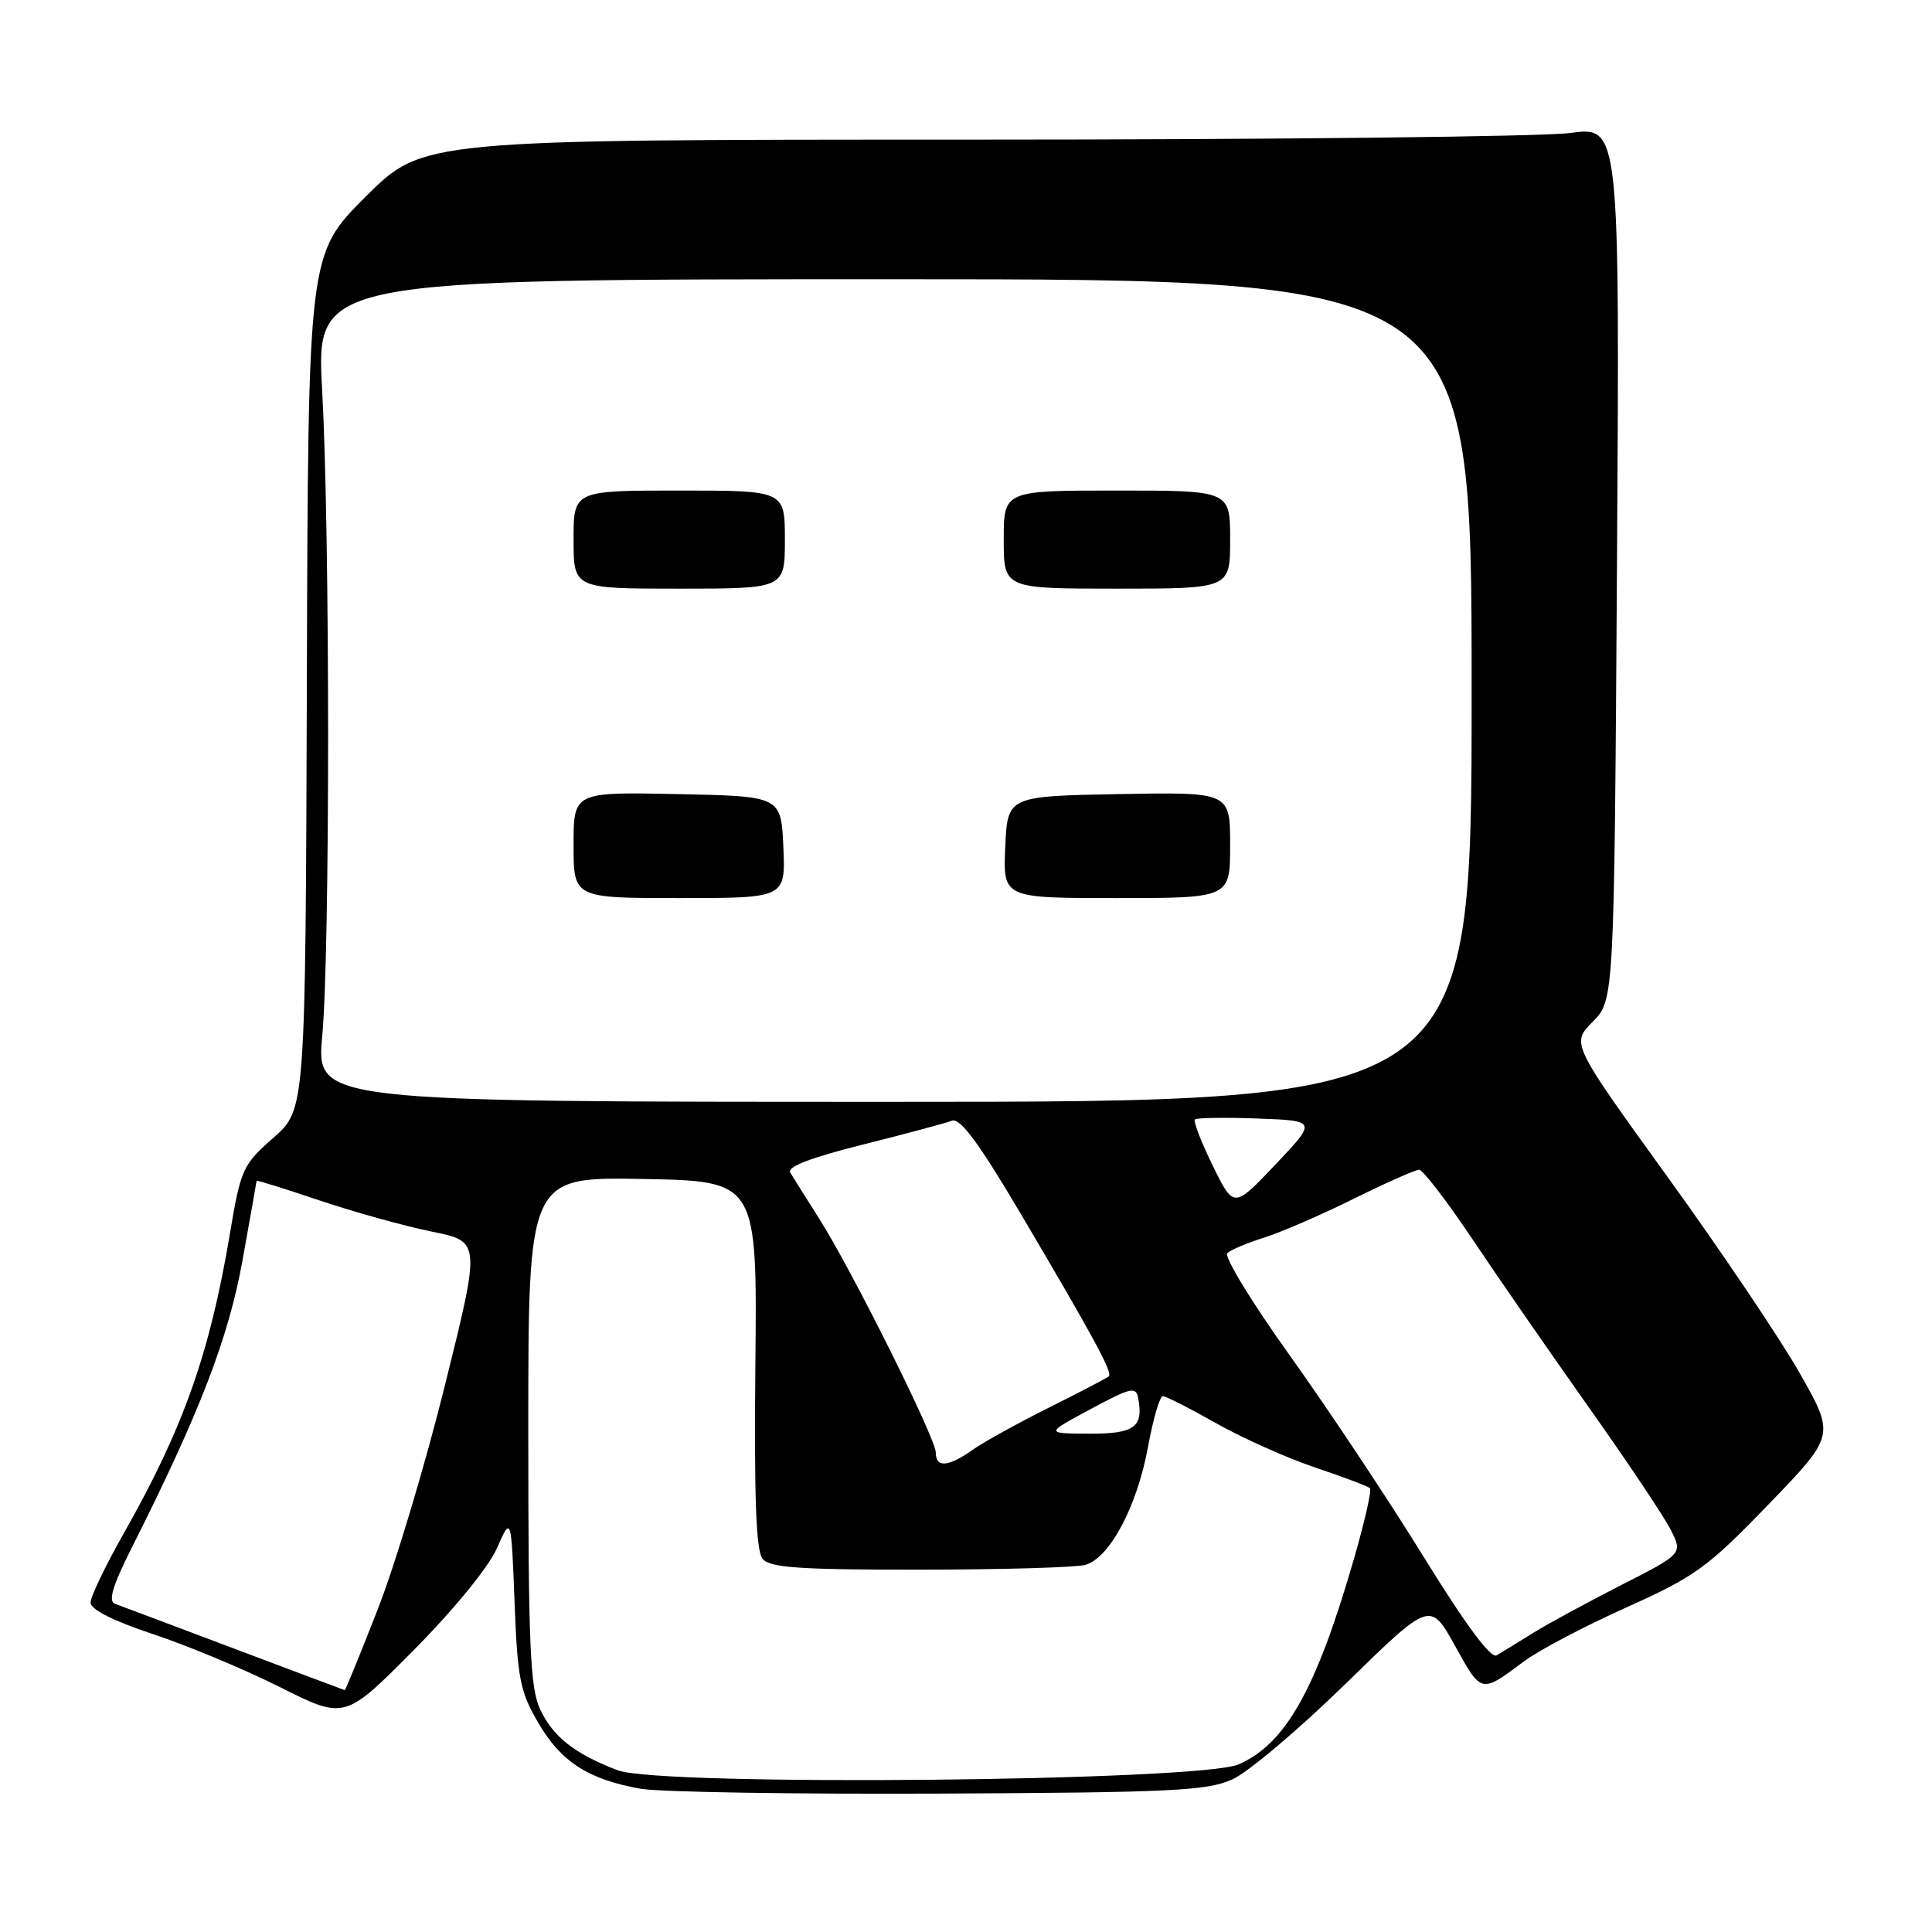 <?xml version="1.0" encoding="UTF-8" standalone="no"?>
<!DOCTYPE svg PUBLIC "-//W3C//DTD SVG 1.1//EN" "http://www.w3.org/Graphics/SVG/1.1/DTD/svg11.dtd" >
<svg xmlns="http://www.w3.org/2000/svg" xmlns:xlink="http://www.w3.org/1999/xlink" version="1.1" viewBox="0 0 256 256">
 <g >
 <path fill="currentColor"
d=" M 163.29 235.78 C 165.38 234.84 172.13 229.13 178.30 223.11 C 189.51 212.15 189.51 212.15 192.81 218.10 C 196.33 224.45 196.20 224.42 201.99 220.10 C 203.91 218.67 209.99 215.47 215.49 213.00 C 224.65 208.88 226.25 207.72 234.33 199.35 C 243.16 190.21 243.16 190.21 238.48 181.96 C 235.90 177.42 228.03 165.73 220.99 155.99 C 208.19 138.27 208.19 138.27 211.04 135.39 C 213.89 132.50 213.89 132.50 214.26 74.62 C 214.62 16.75 214.62 16.75 208.06 17.62 C 204.45 18.11 168.77 18.50 128.76 18.50 C 56.02 18.50 56.02 18.50 48.42 26.09 C 40.83 33.69 40.83 33.69 40.66 90.36 C 40.48 147.03 40.48 147.03 36.23 150.76 C 32.16 154.33 31.90 154.90 30.46 163.50 C 27.79 179.38 24.28 189.28 16.39 203.19 C 13.98 207.45 12.00 211.57 12.00 212.36 C 12.00 213.26 15.04 214.79 20.25 216.52 C 24.79 218.02 32.37 221.18 37.09 223.55 C 45.68 227.86 45.68 227.86 54.79 218.68 C 60.10 213.33 64.71 207.69 65.83 205.18 C 67.74 200.86 67.74 200.86 68.18 212.26 C 68.57 222.45 68.91 224.17 71.35 228.33 C 74.37 233.48 77.99 235.80 84.90 237.02 C 87.43 237.46 105.25 237.75 124.50 237.66 C 155.22 237.52 159.96 237.29 163.29 235.78 Z  M 81.84 234.57 C 76.14 232.38 73.31 230.16 71.59 226.54 C 70.24 223.69 70.00 218.20 70.00 189.57 C 70.00 155.95 70.00 155.95 85.17 156.22 C 100.33 156.50 100.33 156.50 100.09 180.81 C 99.92 198.51 100.18 205.51 101.05 206.56 C 102.02 207.73 105.99 208.00 121.87 207.99 C 132.67 207.98 142.53 207.70 143.78 207.36 C 147.01 206.50 150.66 199.65 152.11 191.75 C 152.79 188.04 153.67 185.00 154.08 185.00 C 154.48 185.00 157.66 186.61 161.15 188.59 C 164.64 190.56 170.56 193.21 174.29 194.46 C 178.03 195.72 181.29 196.95 181.53 197.20 C 181.78 197.45 180.82 201.67 179.40 206.57 C 174.41 223.86 170.36 231.07 164.12 233.79 C 158.95 236.04 87.44 236.72 81.84 234.57 Z  M 31.00 218.44 C 23.02 215.43 15.93 212.76 15.23 212.51 C 14.31 212.17 14.92 210.13 17.40 205.20 C 26.45 187.23 30.25 177.37 32.12 167.08 C 33.15 161.35 34.00 156.57 34.00 156.46 C 34.00 156.35 37.78 157.52 42.39 159.08 C 47.01 160.63 53.69 162.48 57.24 163.20 C 63.69 164.50 63.69 164.50 58.97 183.50 C 56.38 193.95 52.37 207.34 50.05 213.25 C 47.74 219.16 45.77 223.98 45.68 223.95 C 45.58 223.93 38.98 221.45 31.00 218.44 Z  M 188.63 206.27 C 183.96 198.70 176.00 186.73 170.95 179.67 C 165.89 172.62 162.15 166.48 162.63 166.04 C 163.11 165.60 165.30 164.68 167.50 163.99 C 169.70 163.30 175.02 161.00 179.32 158.87 C 183.62 156.74 187.54 155.00 188.04 155.00 C 188.54 155.00 191.73 159.16 195.14 164.25 C 198.54 169.34 205.48 179.35 210.54 186.50 C 215.61 193.65 220.48 200.93 221.37 202.69 C 222.98 205.87 222.98 205.87 214.82 210.03 C 210.34 212.32 205.05 215.19 203.08 216.41 C 201.11 217.64 198.97 218.96 198.31 219.34 C 197.54 219.80 194.18 215.26 188.63 206.27 Z  M 124.00 192.48 C 124.00 190.61 112.89 168.32 108.56 161.50 C 106.82 158.75 105.08 155.99 104.71 155.37 C 104.25 154.61 107.43 153.39 114.34 151.66 C 120.01 150.24 125.31 148.82 126.13 148.50 C 127.22 148.09 129.69 151.42 135.18 160.71 C 144.87 177.11 147.46 181.88 146.93 182.37 C 146.69 182.59 143.12 184.45 139.00 186.51 C 134.88 188.57 130.31 191.09 128.85 192.13 C 125.63 194.39 124.00 194.52 124.00 192.48 Z  M 144.50 186.72 C 149.92 183.81 150.53 183.68 150.83 185.32 C 151.52 189.13 150.29 190.00 144.28 189.97 C 138.50 189.94 138.50 189.94 144.50 186.72 Z  M 160.69 154.45 C 159.16 151.32 158.10 148.57 158.33 148.34 C 158.56 148.11 162.29 148.05 166.63 148.21 C 174.50 148.50 174.50 148.50 168.99 154.32 C 163.48 160.13 163.48 160.13 160.69 154.45 Z  M 42.70 137.25 C 43.74 125.90 43.73 70.74 42.69 51.75 C 41.88 37.00 41.88 37.00 118.44 37.00 C 195.00 37.00 195.00 37.00 195.00 91.50 C 195.00 146.00 195.00 146.00 118.45 146.00 C 41.90 146.00 41.90 146.00 42.70 137.25 Z  M 103.80 112.25 C 103.50 105.50 103.50 105.50 89.75 105.22 C 76.00 104.94 76.00 104.94 76.00 111.97 C 76.00 119.00 76.00 119.00 90.05 119.00 C 104.09 119.00 104.09 119.00 103.80 112.25 Z  M 163.00 111.97 C 163.00 104.95 163.00 104.95 148.25 105.22 C 133.50 105.50 133.50 105.50 133.20 112.25 C 132.91 119.00 132.91 119.00 147.95 119.00 C 163.00 119.00 163.00 119.00 163.00 111.97 Z  M 104.00 71.50 C 104.00 65.00 104.00 65.00 90.00 65.00 C 76.00 65.00 76.00 65.00 76.00 71.50 C 76.00 78.00 76.00 78.00 90.00 78.00 C 104.00 78.00 104.00 78.00 104.00 71.50 Z  M 163.00 71.50 C 163.00 65.00 163.00 65.00 148.00 65.00 C 133.00 65.00 133.00 65.00 133.00 71.50 C 133.00 78.00 133.00 78.00 148.00 78.00 C 163.00 78.00 163.00 78.00 163.00 71.50 Z "/>
</g>
</svg>